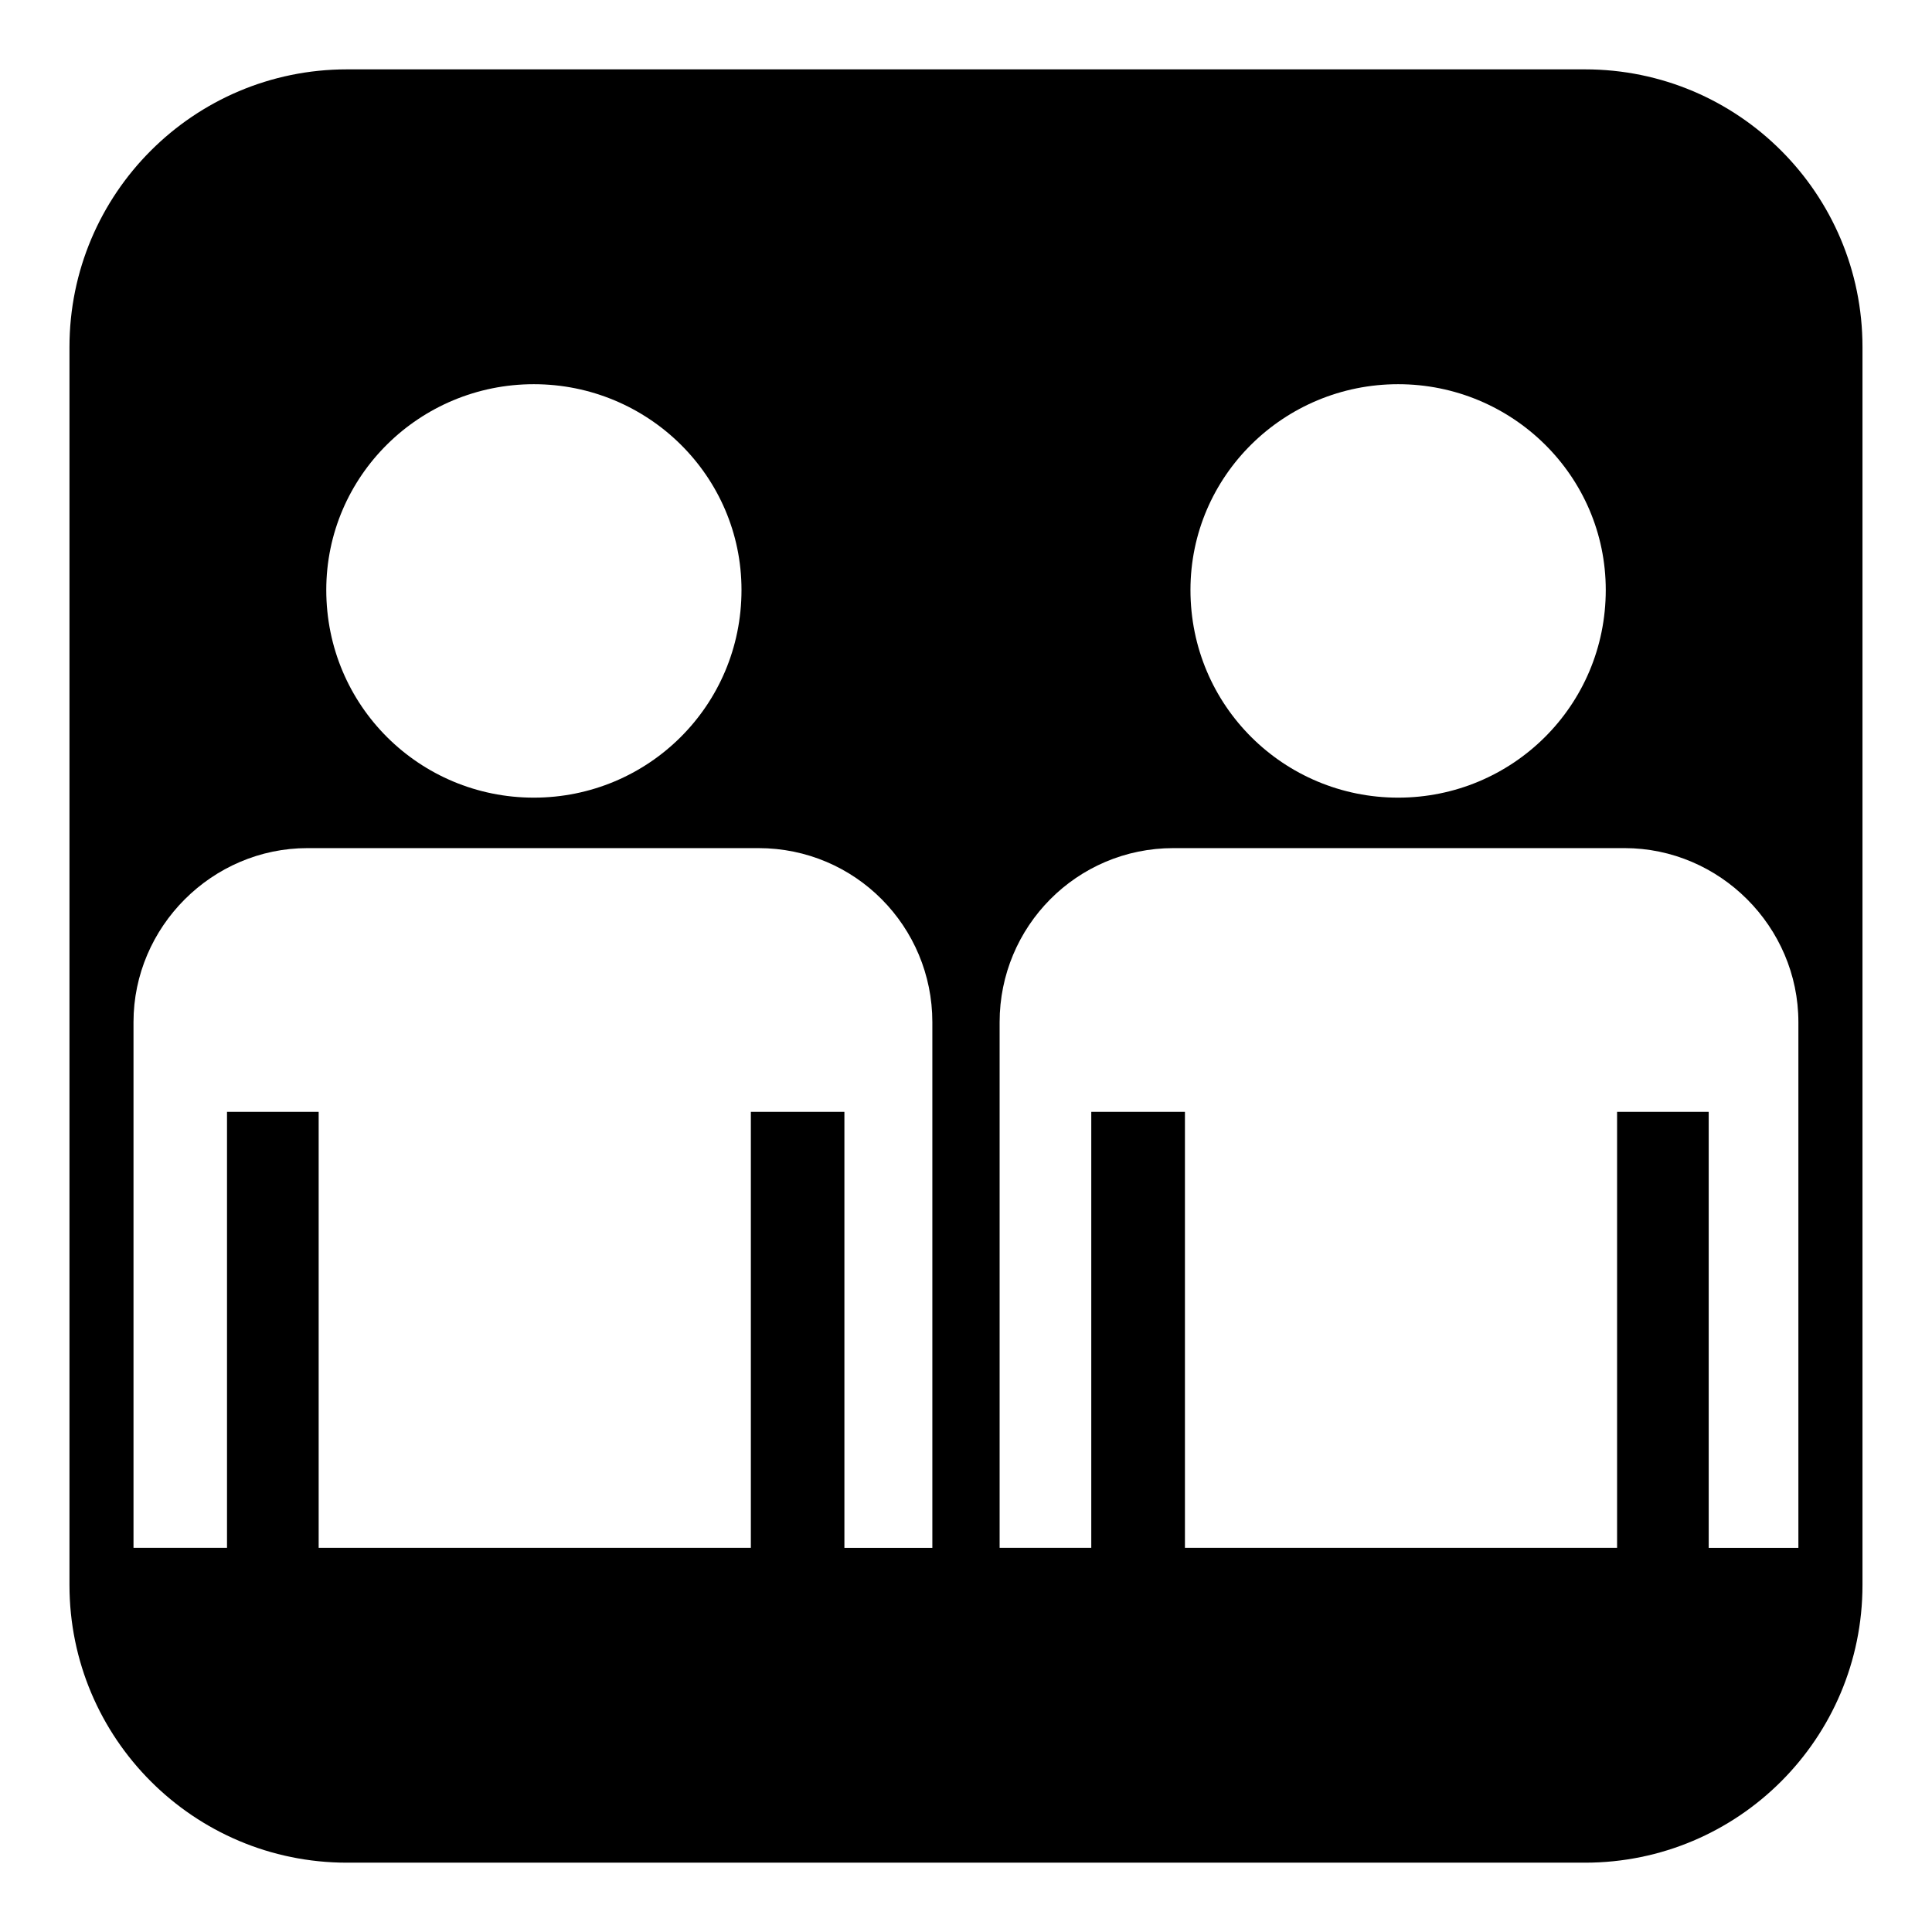 <?xml version="1.0" encoding="utf-8"?>
<!-- Generated by IcoMoon.io -->
<!DOCTYPE svg PUBLIC "-//W3C//DTD SVG 1.1//EN" "http://www.w3.org/Graphics/SVG/1.1/DTD/svg11.dtd">
<svg version="1.1" xmlns="http://www.w3.org/2000/svg" xmlns:xlink="http://www.w3.org/1999/xlink" width="512" height="512" viewBox="0 0 512 512">
<g>
</g>
	<path d="M420.045 18.381h-328.1c-40.592 0-73.534 32.953-73.534 73.585v328.079c0 40.622 32.942 73.584 73.534 73.584h328.089c40.642 0 73.543-32.962 73.543-73.584v-328.089c0-40.622-32.901-73.575-73.534-73.575zM370.524 101.817c30.218 0 55.019 24.279 55.019 54.528 0 30.74-24.801 55.040-55.019 55.040-30.238 0-55.040-24.299-55.040-55.040 0-30.249 24.791-54.528 55.040-54.528zM141.465 101.817c30.238 0 55.040 24.279 55.040 54.528 0 30.74-24.802 55.040-55.040 55.040s-54.999-24.299-54.999-55.040c0.010-30.249 24.77-54.528 54.999-54.528zM247.071 410.204h-23.296v-115.548h-24.791v115.538h-114.534v-115.538h-24.29v115.538h-24.781v-139.315c0-25.282 20.839-46.121 46.121-46.121h119.47c25.754 0 46.111 20.839 46.111 46.121v139.326zM476.601 410.204h-23.777v-115.548h-24.279v115.538h-114.524v-115.538h-24.822v115.538h-24.289v-139.315c0-25.282 20.368-46.121 46.080-46.121h119.522c25.262 0 46.080 20.839 46.080 46.121v139.326z" fill="#000000" />
</svg>
